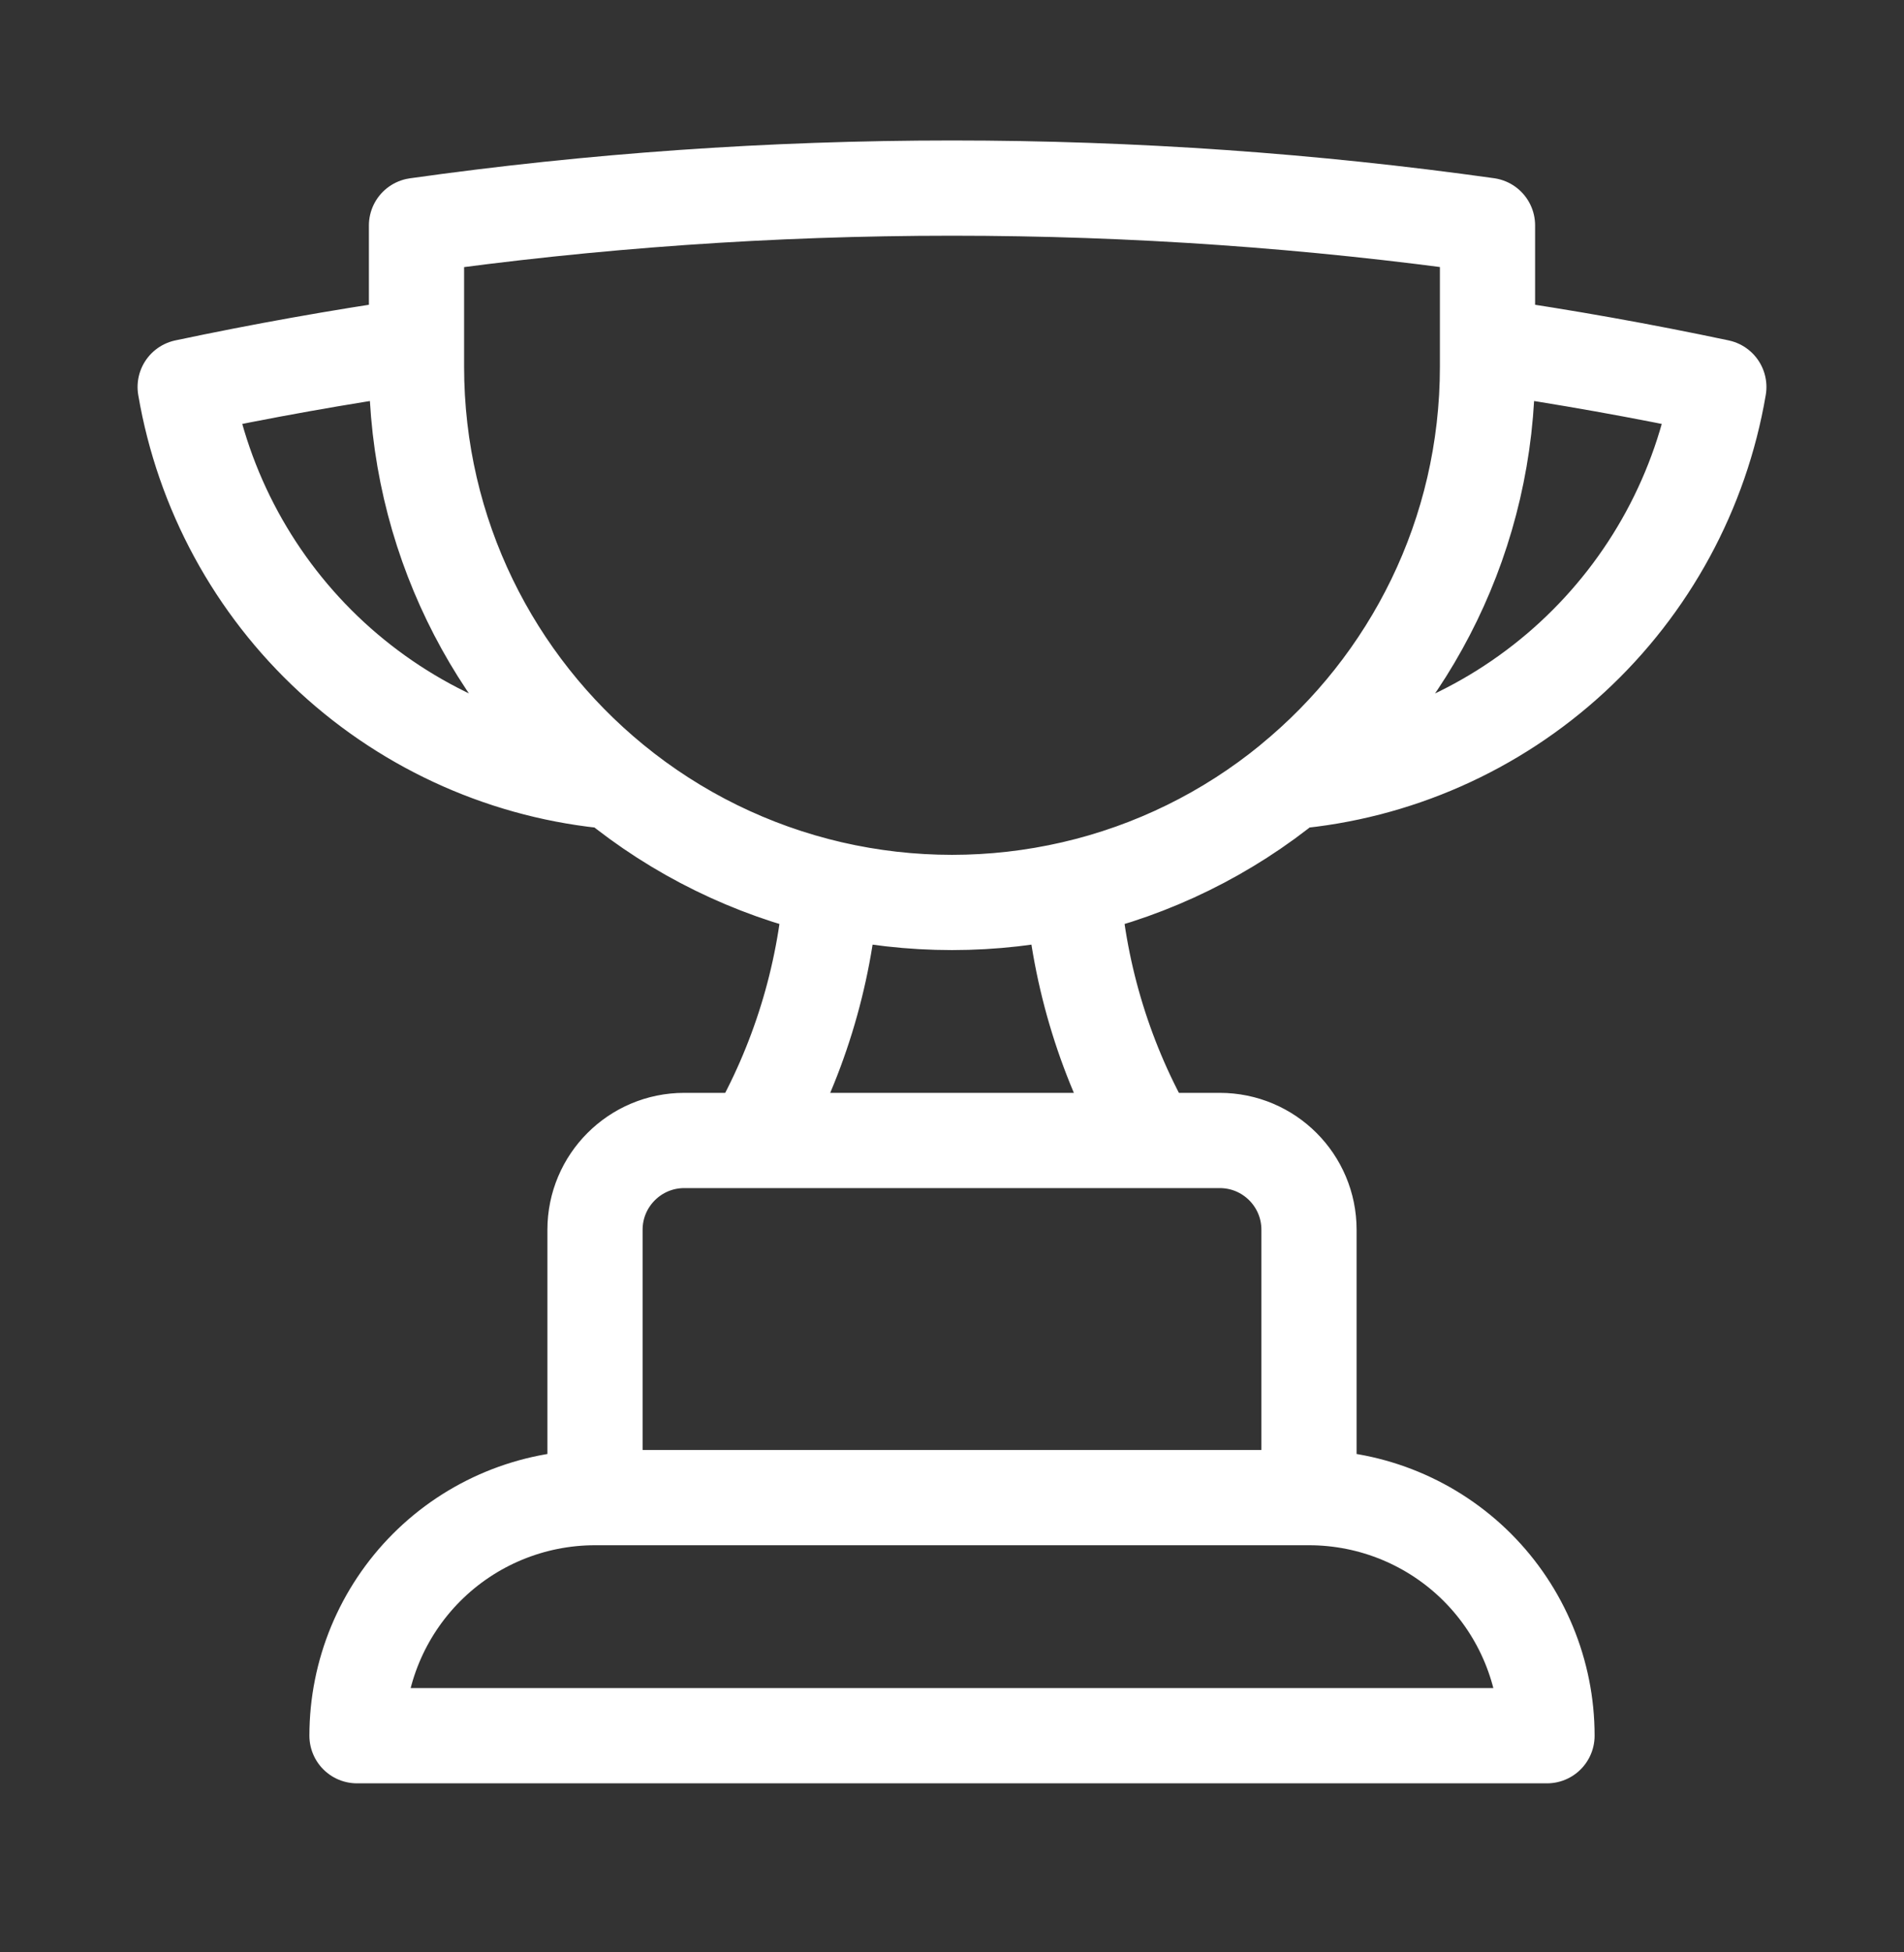 <svg width="40" height="41" viewBox="0 0 40 41" fill="none" xmlns="http://www.w3.org/2000/svg">
<rect x="0" y="0" width="40" height="41" fill="#333333" stroke="none"/>
<path d="M27.5 31.45H12.5M27.5 31.45C28.826 31.45 30.098 31.977 31.036 32.914C31.973 33.852 32.5 35.124 32.5 36.45H7.5C7.5 35.124 8.027 33.852 8.965 32.914C9.902 31.977 11.174 31.45 12.5 31.45M27.5 31.45V25.825C27.5 24.79 26.662 23.95 25.625 23.95H24.174M12.5 31.45V25.825C12.5 24.79 13.34 23.95 14.375 23.95H15.829M24.174 23.95H15.829M24.174 23.95C23.237 22.333 22.678 20.526 22.537 18.663M15.829 23.95C16.764 22.333 17.323 20.526 17.463 18.663M8.75 7.26C7.113 7.498 5.493 7.788 3.89 8.127C4.262 10.308 5.346 12.305 6.973 13.804C8.601 15.303 10.679 16.221 12.883 16.413M8.75 7.26V7.7C8.75 11.213 10.36 14.35 12.883 16.413M8.75 7.26V4.735C12.427 4.217 16.183 3.95 20 3.95C23.819 3.95 27.575 4.217 31.25 4.733V7.26M12.883 16.413C14.217 17.506 15.784 18.275 17.463 18.663M31.25 7.26V7.7C31.25 11.213 29.64 14.35 27.117 16.413M31.25 7.26C32.879 7.497 34.5 7.786 36.11 8.127C35.739 10.308 34.654 12.304 33.028 13.803C31.401 15.303 29.323 16.221 27.119 16.413M27.119 16.413C25.785 17.506 24.217 18.276 22.537 18.663M22.537 18.663C20.868 19.048 19.133 19.048 17.463 18.663" stroke="white" stroke-width="2" stroke-linecap="round" stroke-linejoin="round"/>
</svg>
